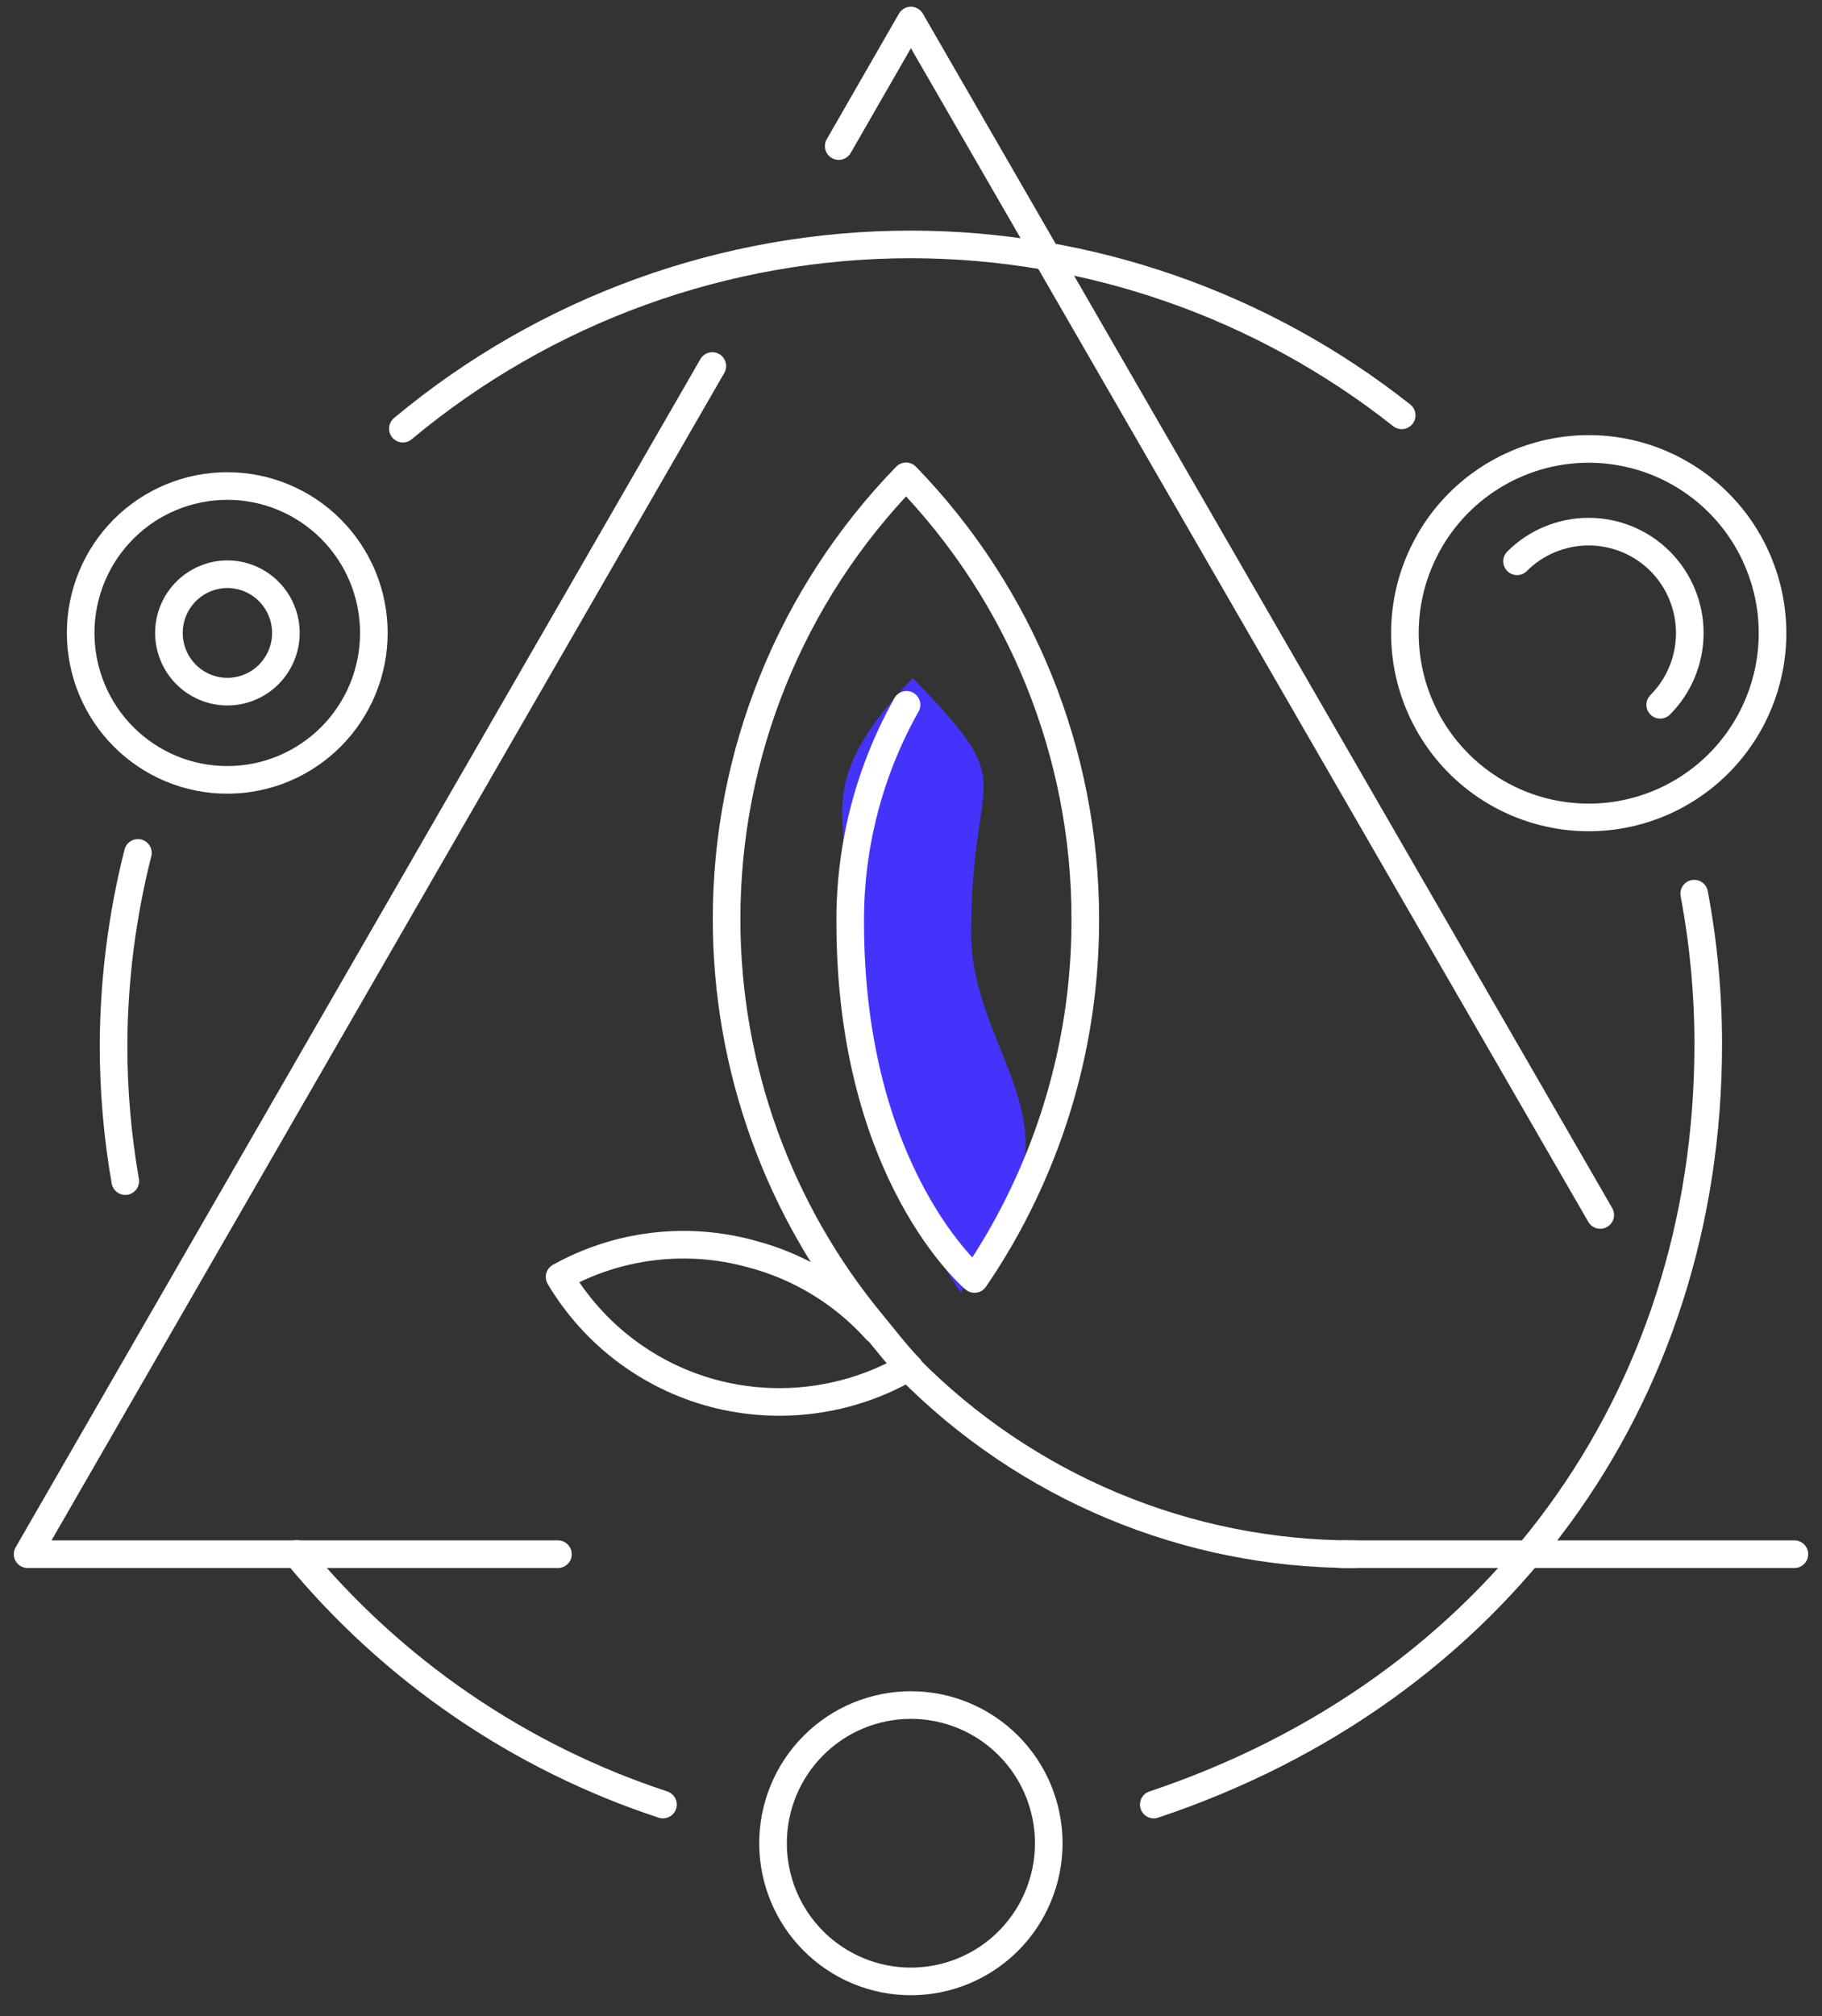 <svg width="66" height="73" viewBox="0 0 66 73" fill="none" xmlns="http://www.w3.org/2000/svg">
<rect x="0" y="0" width="66" height="73" fill="#333333" stroke="none"/>
<path d="M36.768 43.108C38.199 40.105 35.178 37.37 35.178 33.826C35.178 27.58 37.084 28.706 33.064 24.553C29.052 28.722 31.066 29.857 30.65 33.376C30 38.904 34.379 46.351 34.812 46.793C34.812 46.793 36.252 44.192 36.768 43.108Z" fill="#4434FB"/>
<path d="M61.371 32.358C61.71 34.159 61.88 35.988 61.879 37.821C61.879 50.738 54.121 61.22 41.794 65.34M14.593 15.521C19.76 11.21 26.272 8.85 32.996 8.85C39.448 8.856 45.71 11.035 50.775 15.038M4.538 42.766C4.253 41.133 4.111 39.478 4.113 37.821C4.125 35.48 4.421 33.151 4.996 30.882M24.015 65.34C18.825 63.634 14.224 60.488 10.747 56.267" stroke="white" stroke-miterlimit="10" stroke-linecap="round"/>
<path d="M32.996 61.737C34.321 61.737 35.591 62.264 36.528 63.203C37.464 64.141 37.99 65.414 37.99 66.741C37.99 68.068 37.464 69.341 36.528 70.279C35.591 71.217 34.321 71.744 32.996 71.744C31.672 71.744 30.401 71.217 29.465 70.279C28.528 69.341 28.002 68.068 28.002 66.741C28.002 65.414 28.528 64.141 29.465 63.203C30.401 62.264 31.672 61.737 32.996 61.737V61.737Z" stroke="white" stroke-linecap="round" stroke-linejoin="round"/>
<path d="M8.232 17.598C8.93 17.598 9.62 17.735 10.264 18.003C10.909 18.27 11.494 18.662 11.987 19.156C12.48 19.65 12.872 20.236 13.139 20.882C13.405 21.527 13.543 22.219 13.543 22.918C13.543 23.617 13.405 24.309 13.139 24.954C12.872 25.6 12.48 26.186 11.987 26.68C11.494 27.174 10.909 27.566 10.264 27.834C9.62 28.101 8.93 28.238 8.232 28.238C7.535 28.238 6.844 28.101 6.2 27.834C5.556 27.566 4.97 27.174 4.477 26.68C3.984 26.186 3.593 25.6 3.326 24.954C3.059 24.309 2.922 23.617 2.922 22.918C2.922 22.219 3.059 21.527 3.326 20.882C3.593 20.236 3.984 19.65 4.477 19.156C4.97 18.662 5.556 18.27 6.2 18.003C6.844 17.735 7.535 17.598 8.232 17.598V17.598Z" stroke="white" stroke-linecap="round" stroke-linejoin="round"/>
<path d="M60.139 25.52C60.825 24.83 61.211 23.896 61.211 22.922C61.211 21.948 60.825 21.014 60.139 20.324C59.451 19.636 58.518 19.25 57.546 19.25C56.574 19.25 55.641 19.636 54.953 20.324" stroke="white" stroke-linecap="round" stroke-linejoin="round"/>
<path d="M57.55 16.255C59.316 16.255 61.009 16.958 62.258 18.209C63.507 19.46 64.208 21.157 64.208 22.926C64.208 24.696 63.507 26.392 62.258 27.644C61.009 28.895 59.316 29.598 57.55 29.598C55.783 29.598 54.09 28.895 52.841 27.644C51.592 26.392 50.891 24.696 50.891 22.926C50.891 21.157 51.592 19.46 52.841 18.209C54.09 16.958 55.783 16.255 57.55 16.255V16.255Z" stroke="white" stroke-linecap="round" stroke-linejoin="round"/>
<path d="M8.233 20.791C8.796 20.791 9.336 21.015 9.734 21.414C10.132 21.813 10.356 22.354 10.356 22.918C10.356 23.482 10.132 24.023 9.734 24.422C9.336 24.82 8.796 25.044 8.233 25.044C7.672 25.042 7.134 24.817 6.738 24.419C6.342 24.02 6.119 23.48 6.119 22.918C6.119 22.355 6.342 21.816 6.738 21.417C7.134 21.019 7.672 20.794 8.233 20.791Z" stroke="white" stroke-linecap="round" stroke-linejoin="round"/>
<path d="M65 56.275H48.627M30.382 5.289L32.996 0.744L57.967 43.991M20.211 56.275H1L25.804 13.253" stroke="white" stroke-linecap="round" stroke-linejoin="round"/>
<path d="M49.053 56.275C46.051 56.277 43.079 55.681 40.308 54.523C37.538 53.365 35.025 51.667 32.914 49.528" stroke="white" stroke-linecap="round" stroke-linejoin="round"/>
<path d="M31.739 48.153C30.531 46.812 28.957 45.855 27.211 45.401C24.878 44.758 22.385 45.057 20.27 46.235C21.509 48.319 23.514 49.834 25.855 50.455C28.241 51.082 30.777 50.741 32.913 49.504" stroke="white" stroke-linecap="round" stroke-linejoin="round"/>
<path d="M32.838 25.52C31.487 27.919 30.784 30.63 30.798 33.384C30.798 42.557 35.301 46.31 35.301 46.31C35.977 45.325 36.573 44.288 37.083 43.208C38.556 40.114 39.319 36.728 39.313 33.3C39.324 27.305 36.994 21.544 32.821 17.248C28.645 21.543 26.312 27.304 26.32 33.3C26.324 38.664 28.203 43.857 31.631 47.977C32.022 48.453 32.513 49.087 32.946 49.529" stroke="white" stroke-linecap="round" stroke-linejoin="round"/>
</svg>
